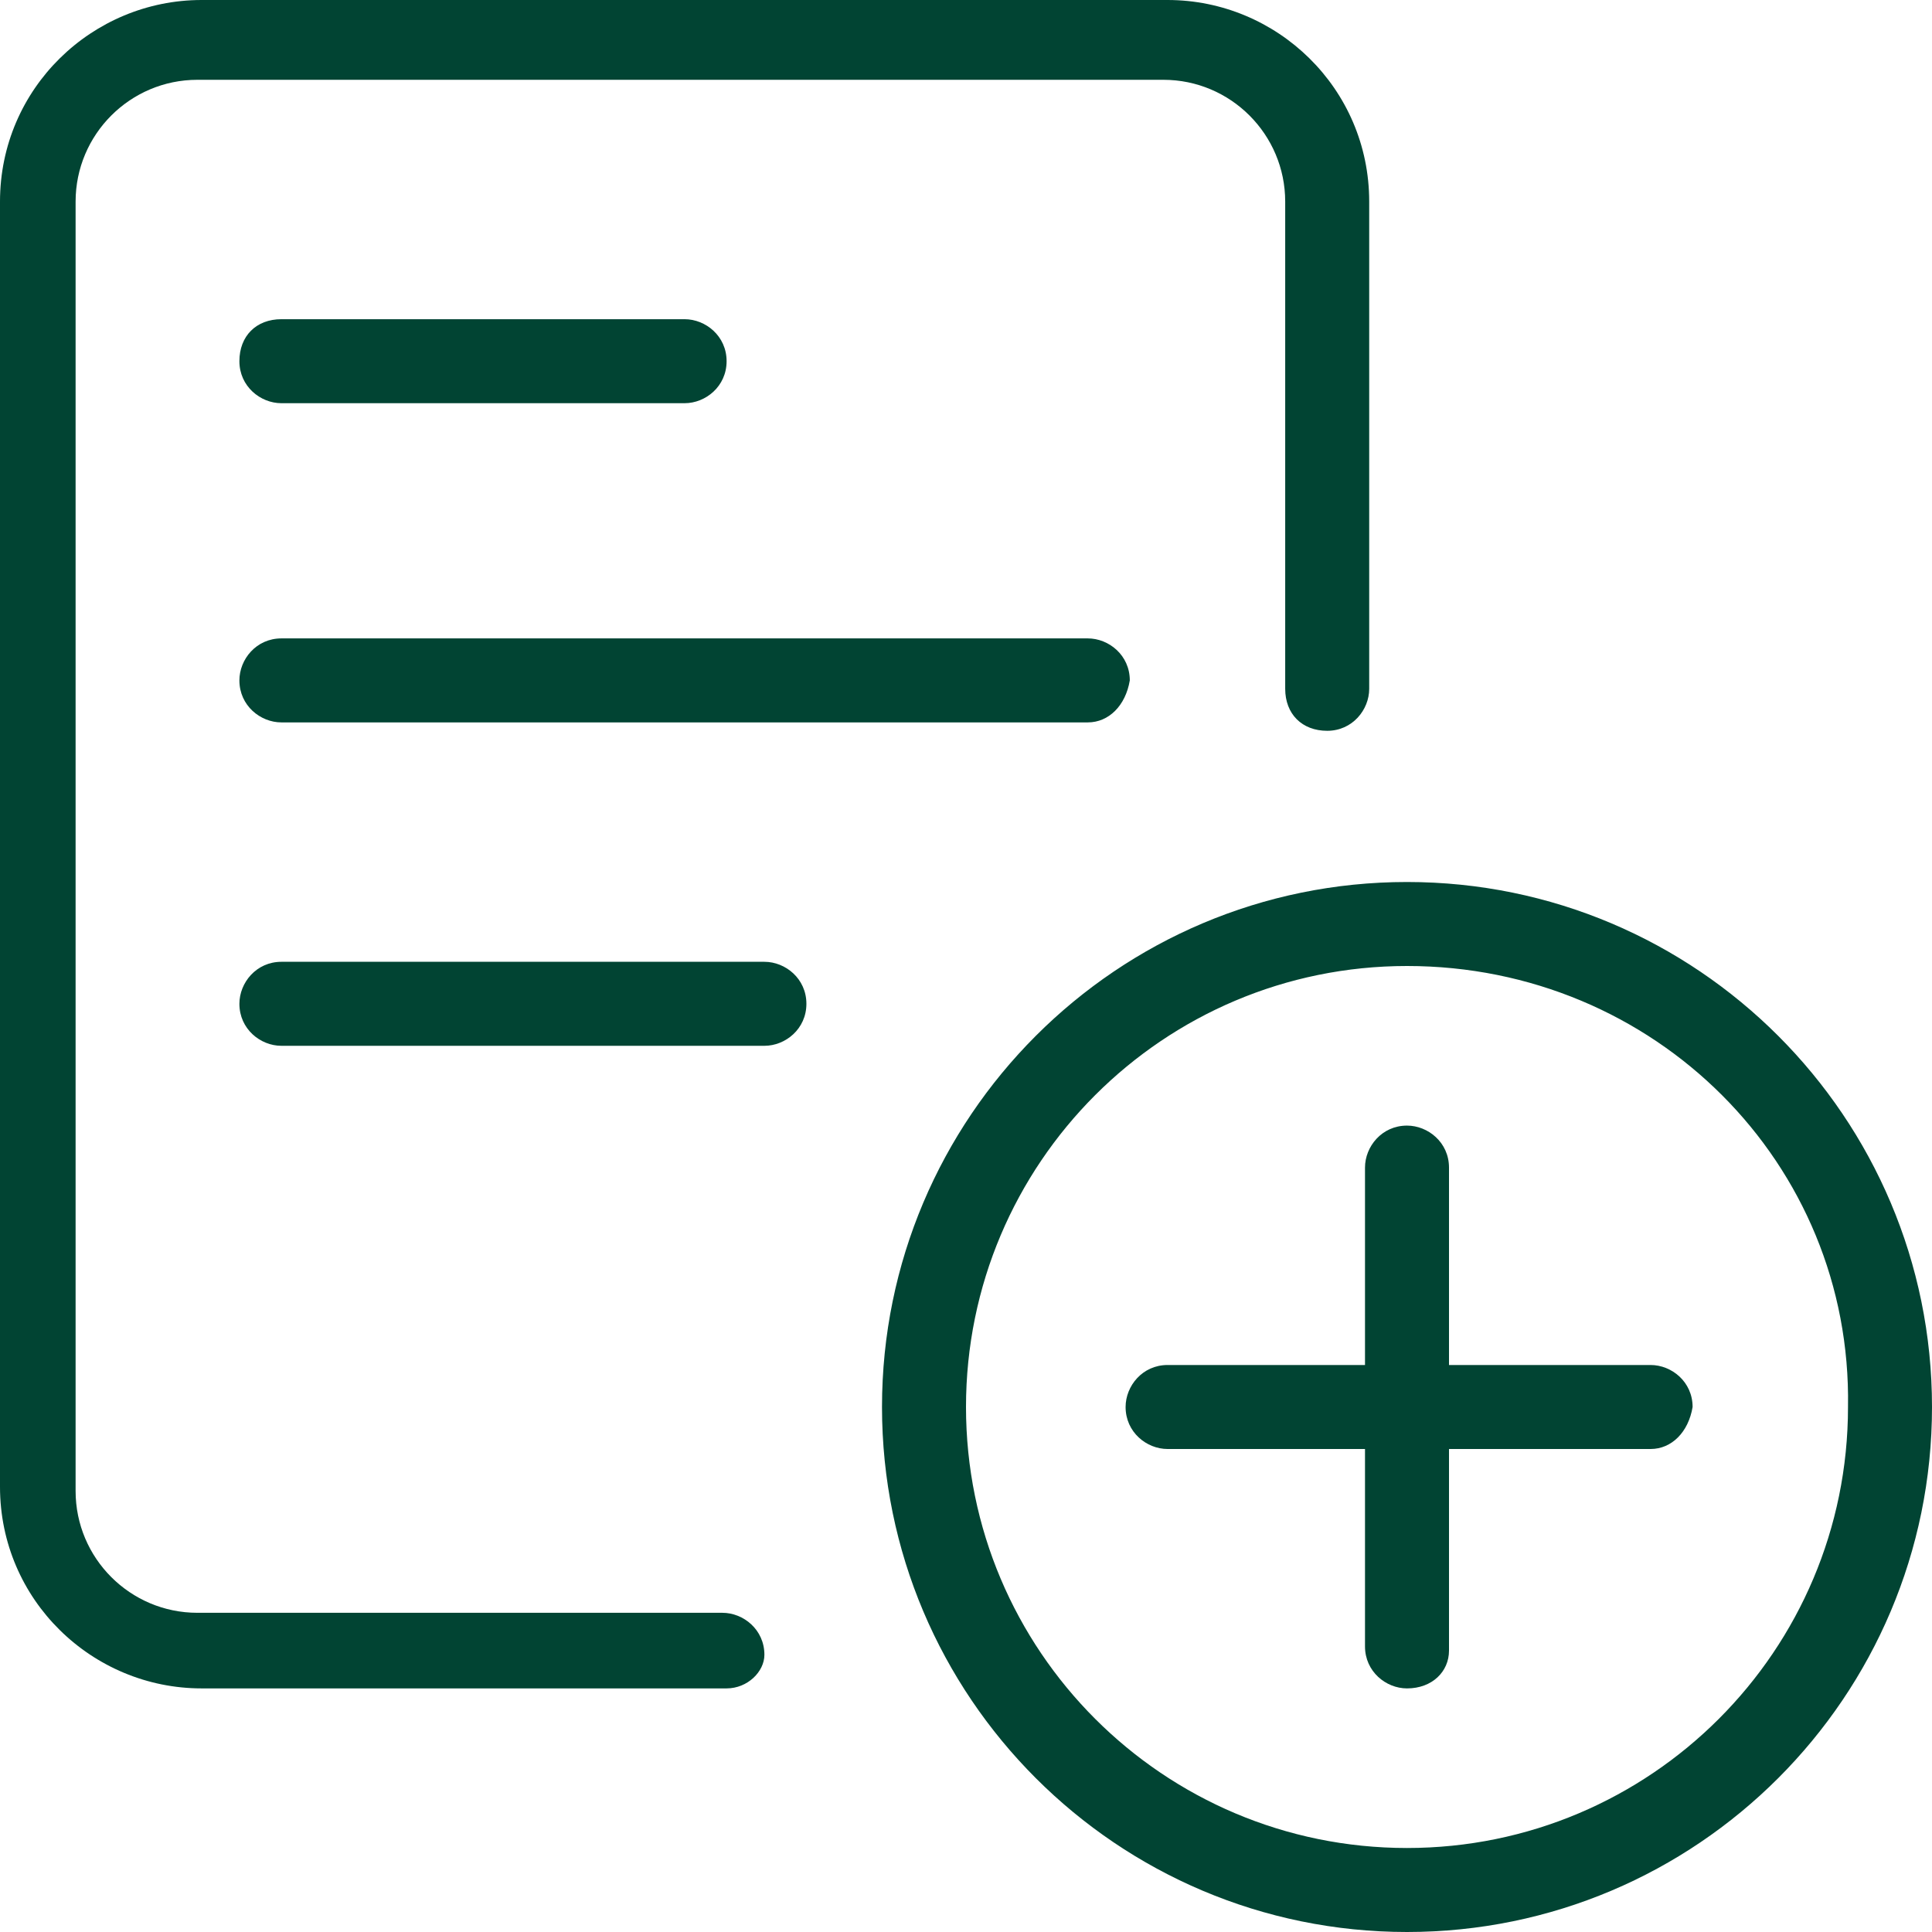 <svg xmlns="http://www.w3.org/2000/svg" xml:space="preserve" style="enable-background:new 0 0 46 46" viewBox="0 0 46 46"><path d="M17.3 40.2H4.8c-2.6 0-4.8-2.1-4.8-4.8V4.8C0 2.1 2.2 0 4.8 0h23c2.6 0 4.8 2.1 4.8 4.8v11.6c0 .5-.4 1-1 1s-1-.4-1-1V4.8c0-1.6-1.3-2.9-2.9-2.9h-23c-1.6 0-2.9 1.3-2.9 2.9v30.7c0 1.6 1.3 2.9 2.9 2.9h12.5c.5 0 1 .4 1 1 0 .4-.4.8-.9.8z" style="fill:#014433"/><path d="M25.9 17.2H6.7c-.5 0-1-.4-1-1 0-.5.4-1 1-1h19.2c.5 0 1 .4 1 1-.1.6-.5 1-1 1zM18.2 24.9H6.7c-.5 0-1-.4-1-1 0-.5.4-1 1-1h11.5c.5 0 1 .4 1 1s-.5 1-1 1zM16.3 9.6H6.7c-.5 0-1-.4-1-1s.4-1 1-1h9.6c.5 0 1 .4 1 1s-.5 1-1 1zM33.5 46C26.6 46 21 40.4 21 33.5S26.6 21 33.5 21 46 26.6 46 33.5 40.4 46 33.5 46zm0-23C27.7 23 23 27.7 23 33.5S27.7 44 33.5 44 44 39.3 44 33.5c.1-5.8-4.6-10.5-10.5-10.5z" style="fill:#014433"/><path d="M33.5 40.2c-.5 0-1-.4-1-1V27.8c0-.5.4-1 1-1 .5 0 1 .4 1 1v11.5c0 .5-.4.9-1 .9z" style="fill:#014433"/><path d="M39.3 34.5H27.8c-.5 0-1-.4-1-1 0-.5.4-1 1-1h11.5c.5 0 1 .4 1 1-.1.6-.5 1-1 1z" style="fill:#014433"/></svg>
